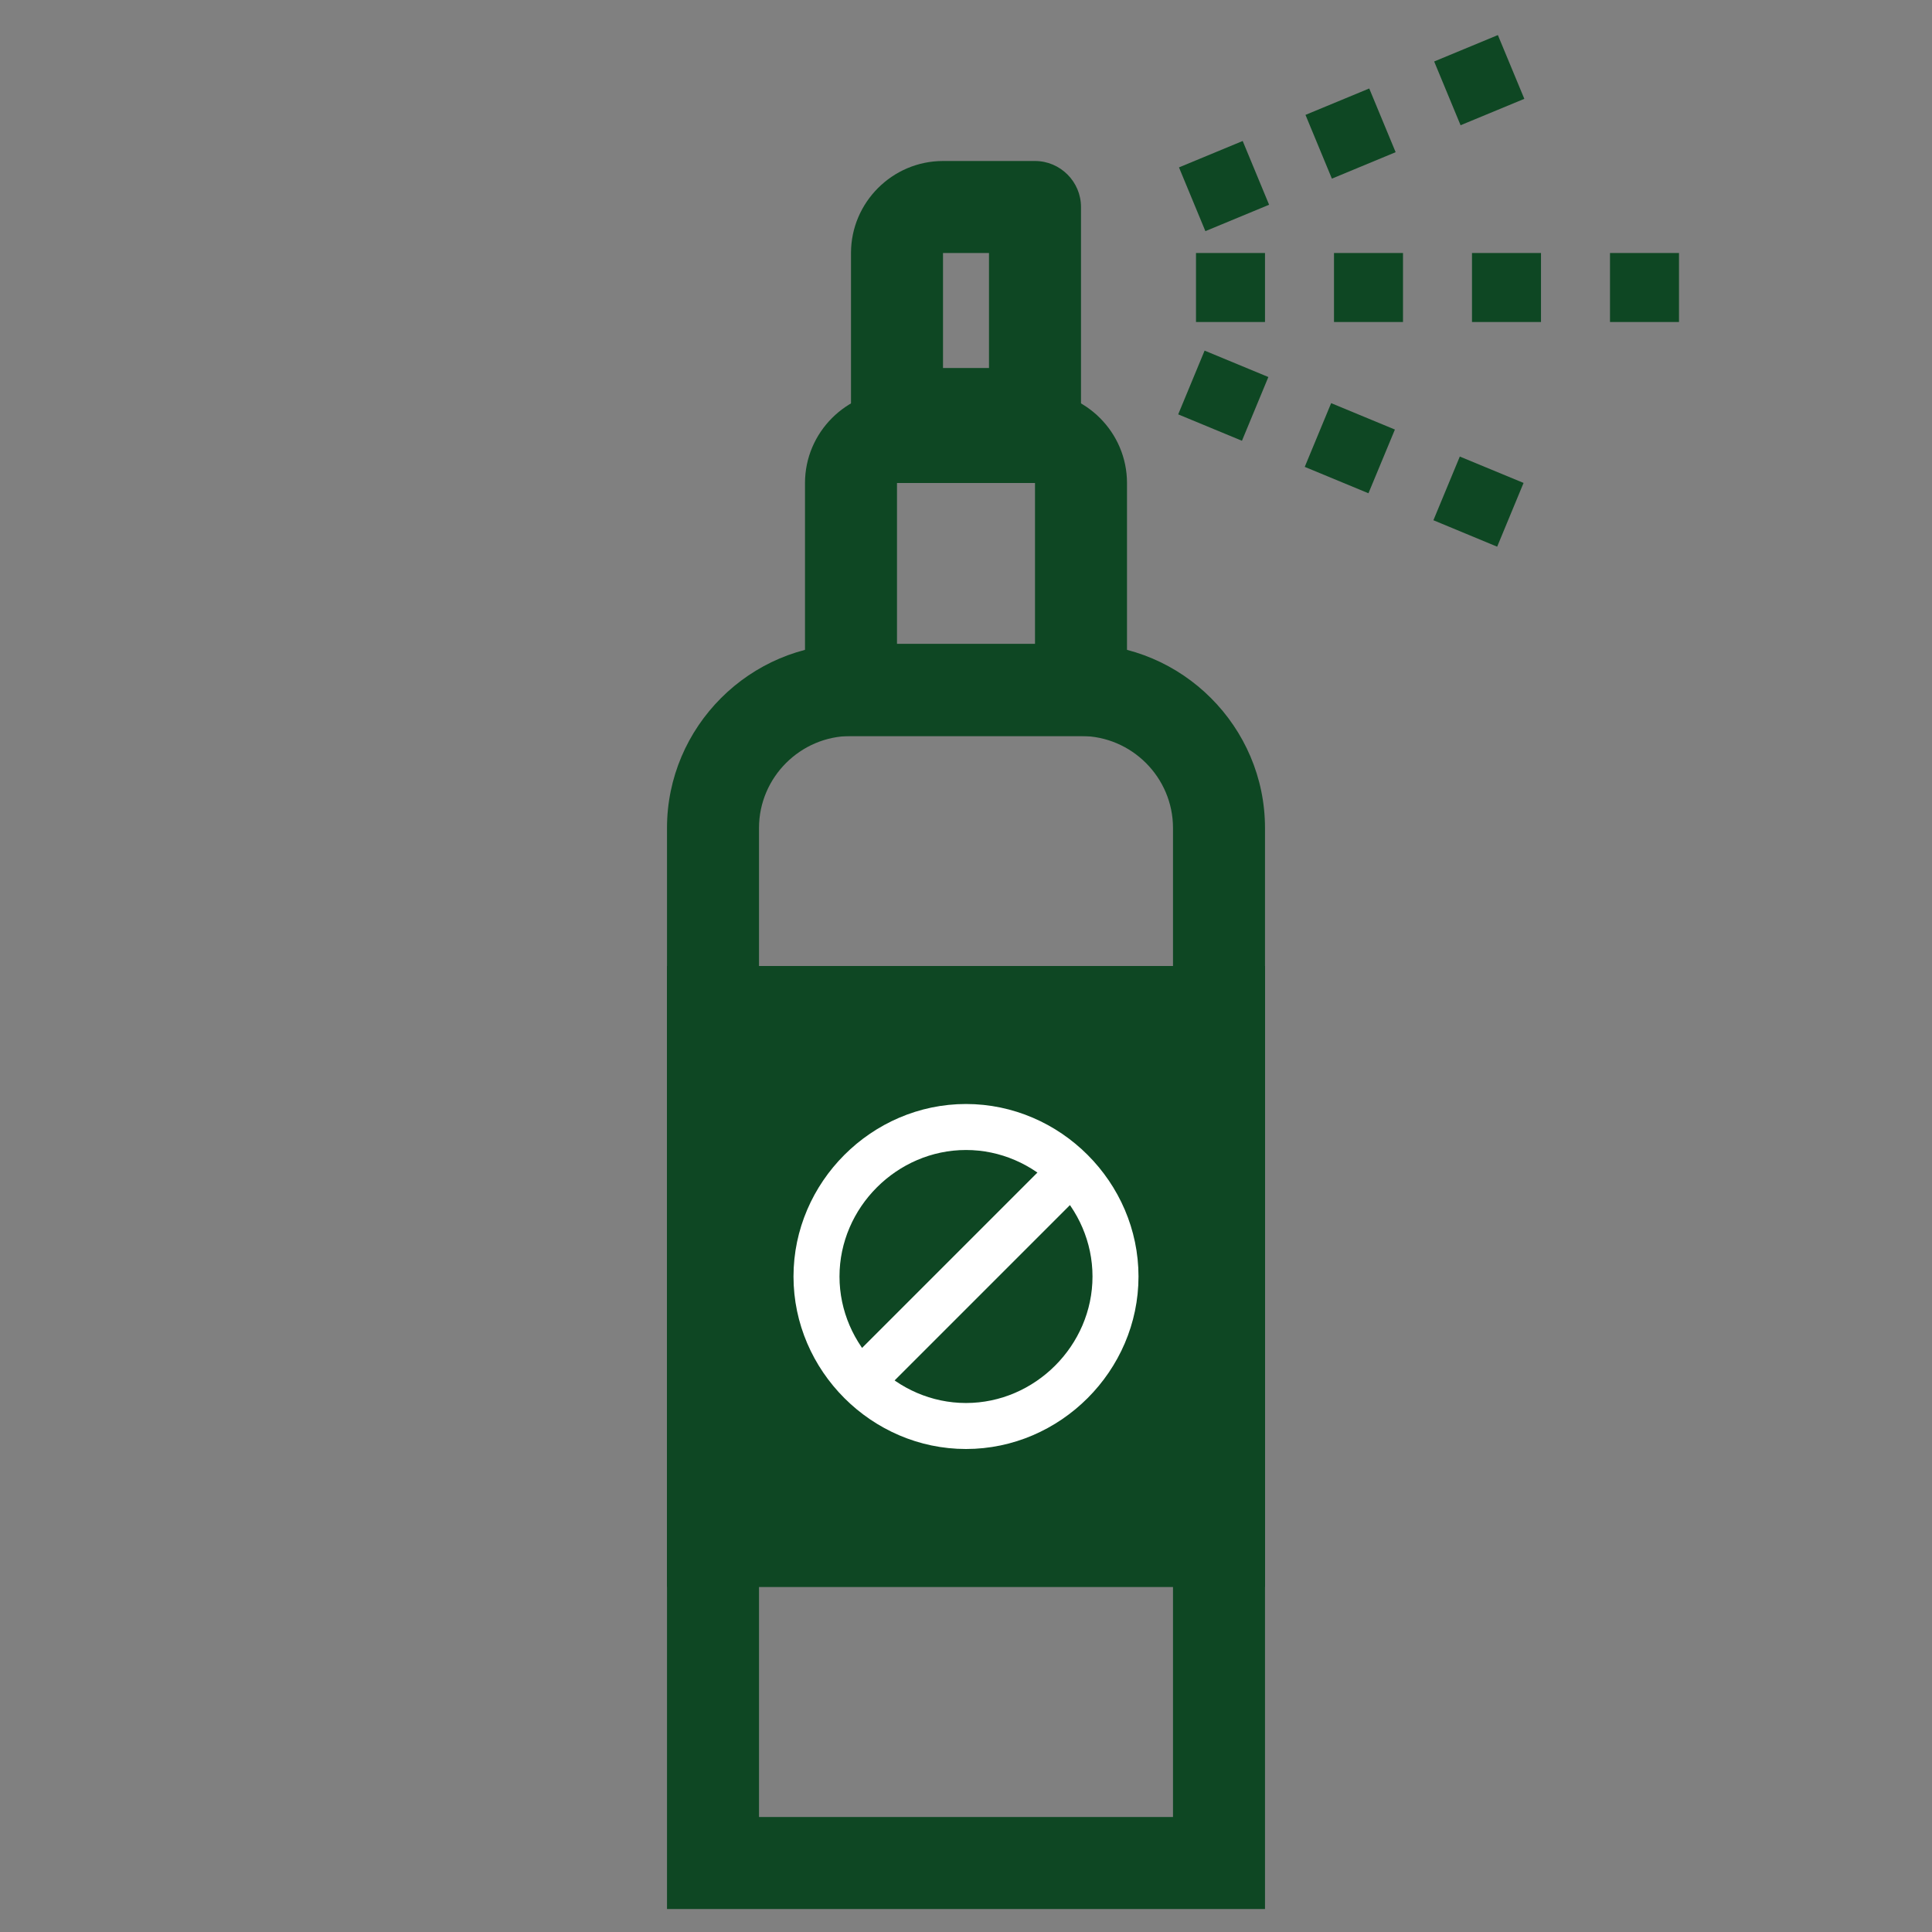 <svg class="conf-feature__icon" xmlns="http://www.w3.org/2000/svg" width="84" height="84" viewBox="0 0 84 84"><rect x="0" y="0" width="84" height="84" fill="#808080" stroke="none"/><path fill="#0e4723" d="M47 32c2.2 0 4 1.8 4 4v43H33V36c0-2.2 1.8-4 4-4h10m0-4H37c-4.4 0-8 3.6-8 8v47h26V36c0-4.4-3.6-8-8-8z"></path><path fill="#0e4723" d="M45 21v7h-6v-7h6m0-4h-6c-2.2 0-4 1.8-4 4v11h14V21c0-2.2-1.8-4-4-4z"></path><path fill="#0e4723" d="M43 11v5h-2v-5h2m2-4h-4c-2.2 0-4 1.8-4 4v9h10V9c0-1.1-.9-2-2-2zM29 42h26v27H29z"></path><path fill="#ffffff" d="M42 50c3 0 5.5 2.5 5.5 5.5S45 61 42 61s-5.5-2.5-5.5-5.5S39 50 42 50m0-2c-4.1 0-7.5 3.4-7.5 7.5S37.9 63 42 63s7.5-3.4 7.5-7.5S46.1 48 42 48z"></path><path fill="none" stroke="#ffffff" stroke-width="2px" stroke-miterlimit="10" d="M37.5 60l9-9"></path><g fill="#0e4723"><path d="M52 11h3v3h-3zM58 11h3v3h-3zM64 11h3v3h-3zM70 11h3v3h-3z" fill="#0e4723"></path></g><g fill="#0e4723"><path d="M51.26 7.278l2.77-1.148 1.148 2.772-2.77 1.148zM56.76 4.995l2.772-1.148 1.148 2.77-2.772 1.15zM62.355 2.673l2.77-1.148 1.15 2.772-2.772 1.148z" fill="#0e4723"></path></g><g fill="#0e4723"><path d="M52.374 15.244l2.772 1.148-1.148 2.772-2.772-1.148zM57.876 17.528l2.772 1.148-1.15 2.77-2.77-1.147zM63.47 19.85l2.772 1.147-1.148 2.772-2.772-1.15z" fill="#0e4723"></path></g></svg>
